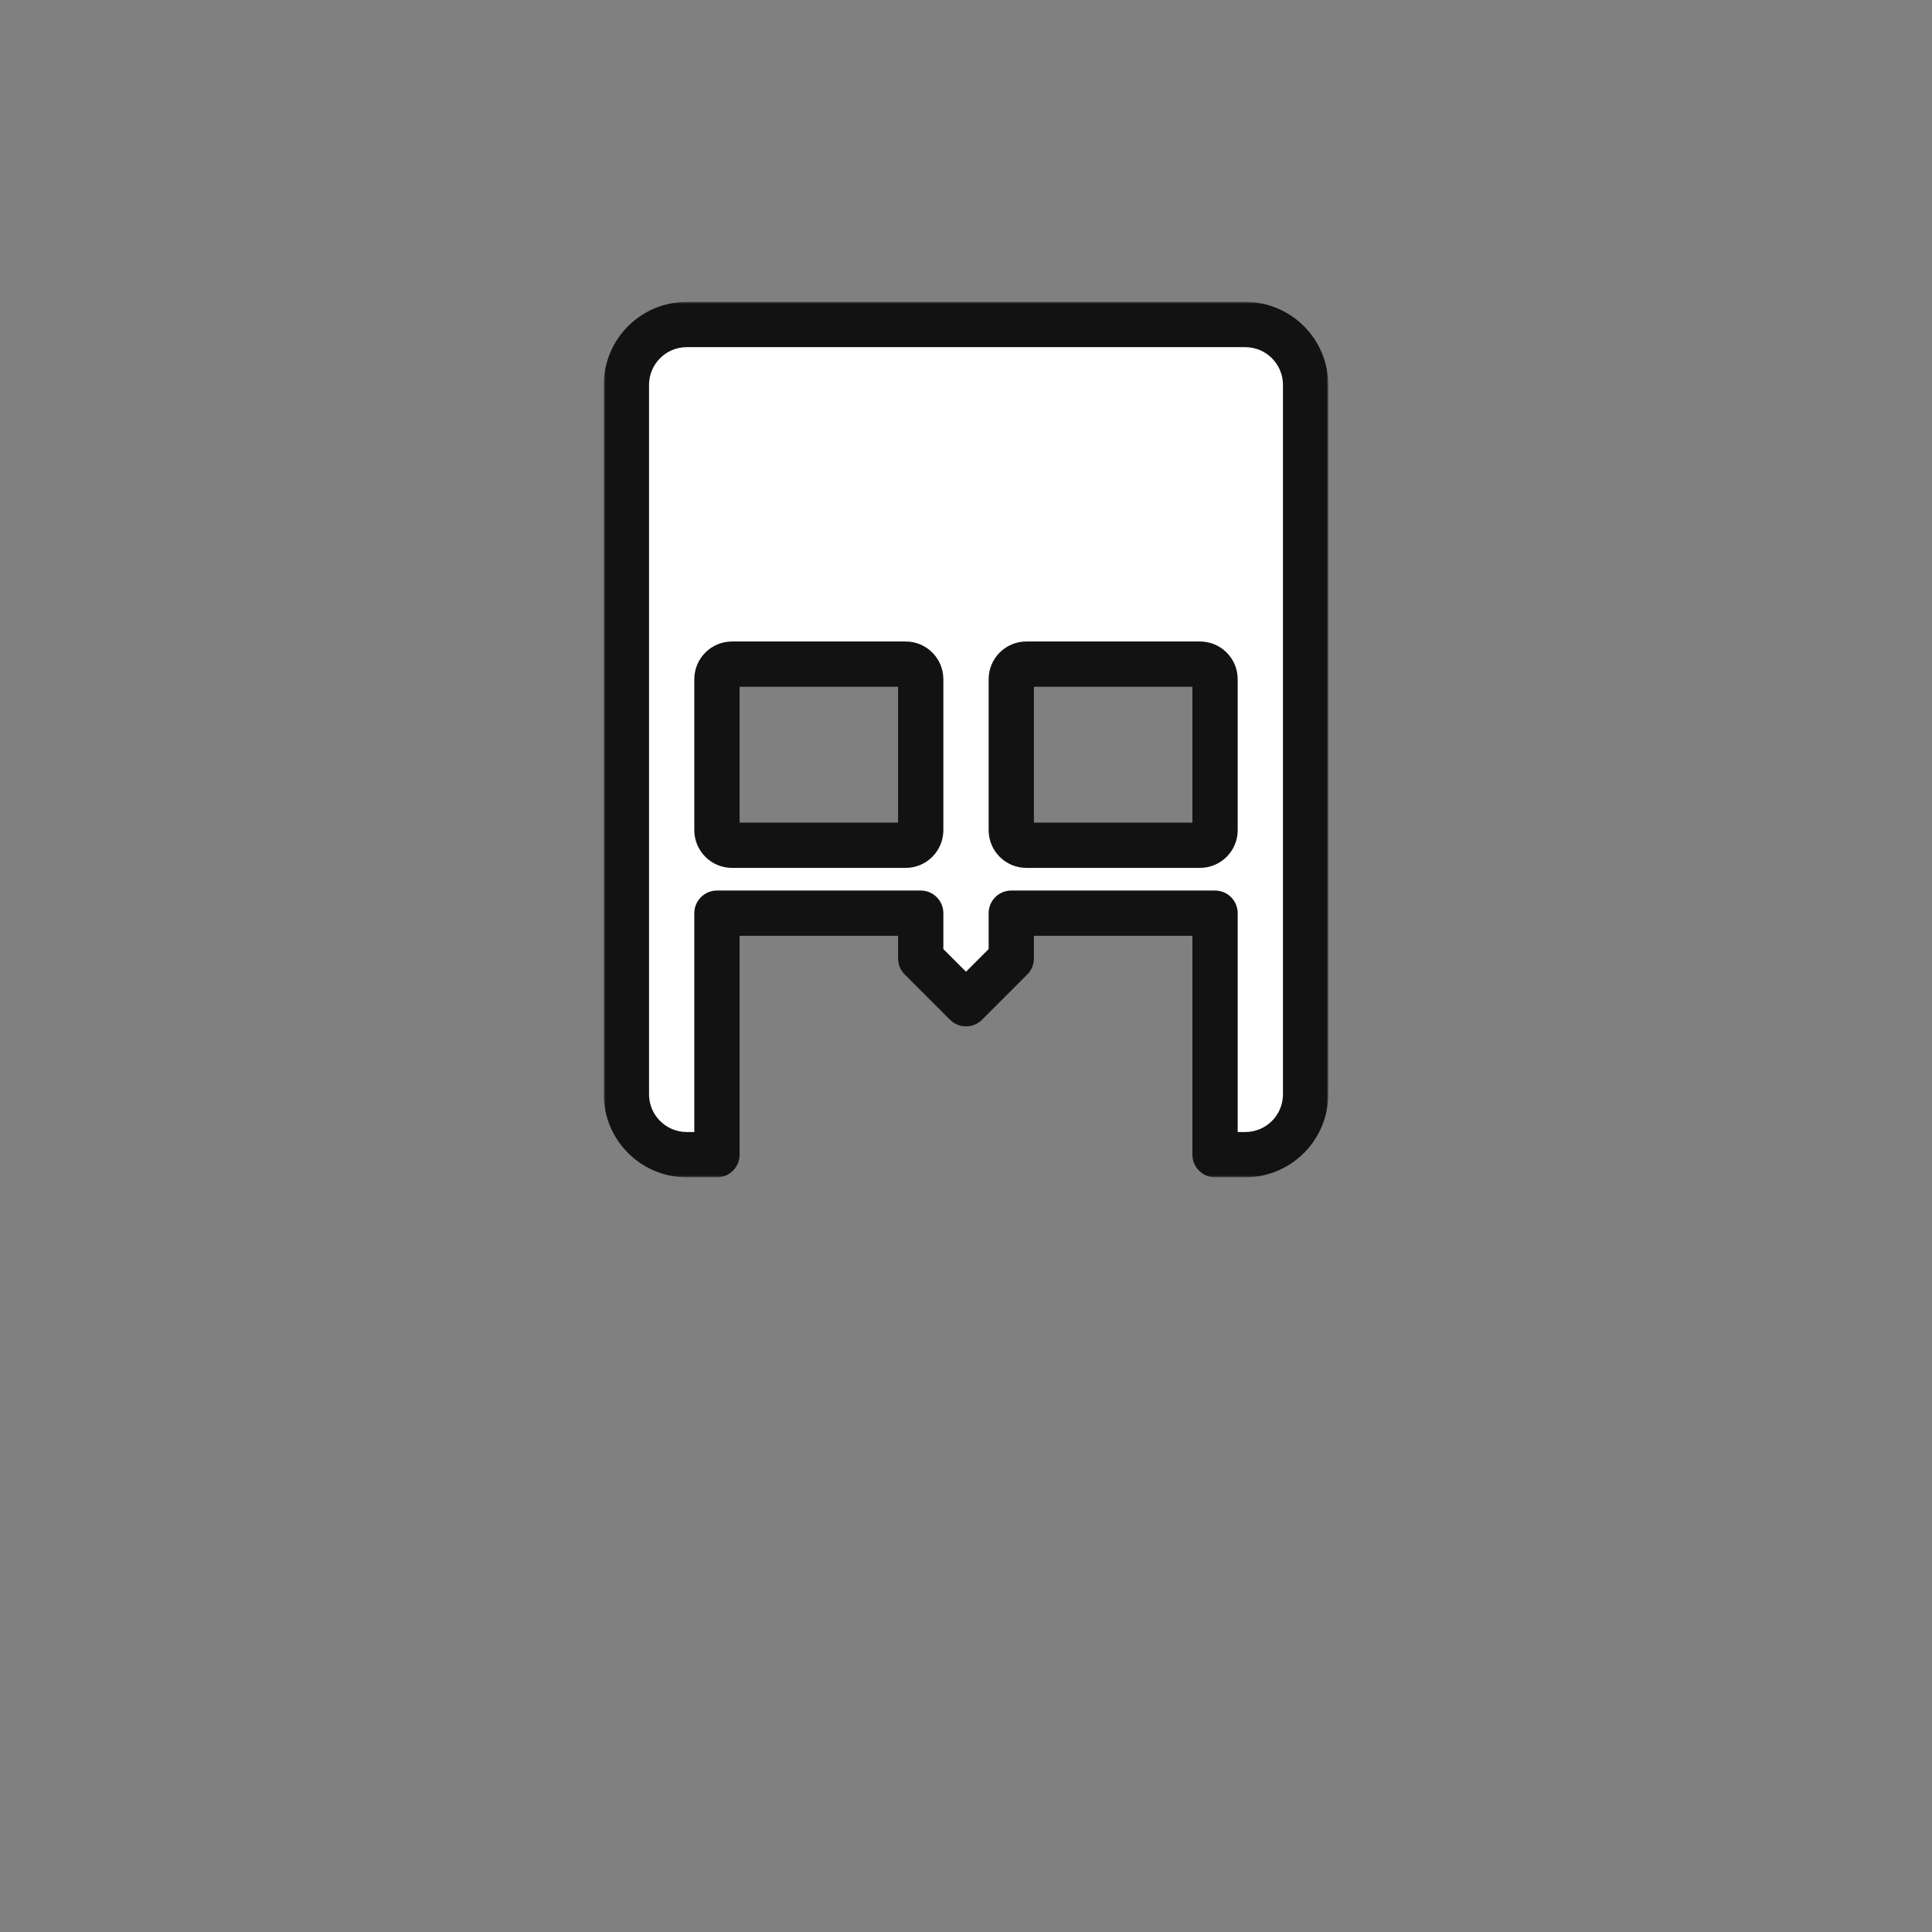 <svg width="512" height="512" viewBox="0 0 512 512" fill="none" xmlns="http://www.w3.org/2000/svg">
<rect x="0" y="0" width="512" height="512" fill="#808080" stroke="none"/>
<path d="M204 168.5C204 168.5 210.5 162 221.5 162C232.5 162 240 168.5 240 168.5" stroke="#121212" stroke-width="6" stroke-linecap="round" stroke-linejoin="round"/>
<path d="M272 168.5C272 168.5 278.5 162 289.5 162C300.5 162 308 168.5 308 168.5" stroke="#121212" stroke-width="6" stroke-linecap="round" stroke-linejoin="round"/>
<mask id="path-3-outside-1_1655_2981" maskUnits="userSpaceOnUse" x="160" y="80" width="192" height="232" fill="black">
<rect fill="white" x="160" y="80" width="192" height="232"/>
<path fill-rule="evenodd" clip-rule="evenodd" d="M346 166V102C346 93.163 338.837 86 330 86H182C173.163 86 166 93.163 166 102V166V218V242V290C166 298.837 173.163 306 182 306H190V242H244V254L256 266L268 254V242H322V306H330C338.837 306 346 298.837 346 290V242V218V166ZM190 180C190 177.791 191.791 176 194 176H240C242.209 176 244 177.791 244 180V220C244 222.209 242.209 224 240 224H194C191.791 224 190 222.209 190 220V180ZM272 176C269.791 176 268 177.791 268 180V220C268 222.209 269.791 224 272 224H318C320.209 224 322 222.209 322 220V180C322 177.791 320.209 176 318 176H272Z"/>
</mask>
<path fill-rule="evenodd" clip-rule="evenodd" d="M346 166V102C346 93.163 338.837 86 330 86H182C173.163 86 166 93.163 166 102V166V218V242V290C166 298.837 173.163 306 182 306H190V242H244V254L256 266L268 254V242H322V306H330C338.837 306 346 298.837 346 290V242V218V166ZM190 180C190 177.791 191.791 176 194 176H240C242.209 176 244 177.791 244 180V220C244 222.209 242.209 224 240 224H194C191.791 224 190 222.209 190 220V180ZM272 176C269.791 176 268 177.791 268 180V220C268 222.209 269.791 224 272 224H318C320.209 224 322 222.209 322 220V180C322 177.791 320.209 176 318 176H272Z" fill="white"/>
<path d="M190 306V312C193.314 312 196 309.314 196 306H190ZM190 242V236C186.686 236 184 238.686 184 242H190ZM244 242H250C250 238.686 247.314 236 244 236V242ZM244 254H238C238 255.591 238.632 257.117 239.757 258.243L244 254ZM256 266L251.757 270.243C254.101 272.586 257.899 272.586 260.243 270.243L256 266ZM268 254L272.243 258.243C273.368 257.117 274 255.591 274 254H268ZM268 242V236C264.686 236 262 238.686 262 242H268ZM322 242H328C328 238.686 325.314 236 322 236V242ZM322 306H316C316 309.314 318.686 312 322 312V306ZM340 102V166H352V102H340ZM330 92C335.523 92 340 96.477 340 102H352C352 89.85 342.15 80 330 80V92ZM182 92H330V80H182V92ZM172 102C172 96.477 176.477 92 182 92V80C169.85 80 160 89.85 160 102H172ZM172 166V102H160V166H172ZM172 218V166H160V218H172ZM172 242V218H160V242H172ZM172 290V242H160V290H172ZM182 300C176.477 300 172 295.523 172 290H160C160 302.15 169.85 312 182 312V300ZM190 300H182V312H190V300ZM184 242V306H196V242H184ZM244 236H190V248H244V236ZM250 254V242H238V254H250ZM260.243 261.757L248.243 249.757L239.757 258.243L251.757 270.243L260.243 261.757ZM263.757 249.757L251.757 261.757L260.243 270.243L272.243 258.243L263.757 249.757ZM262 242V254H274V242H262ZM322 236H268V248H322V236ZM328 306V242H316V306H328ZM330 300H322V312H330V300ZM340 290C340 295.523 335.523 300 330 300V312C342.15 312 352 302.15 352 290H340ZM340 242V290H352V242H340ZM340 218V242H352V218H340ZM340 166V218H352V166H340ZM194 170C188.477 170 184 174.477 184 180H196C196 181.105 195.105 182 194 182V170ZM240 170H194V182H240V170ZM250 180C250 174.477 245.523 170 240 170V182C238.895 182 238 181.105 238 180H250ZM250 220V180H238V220H250ZM240 230C245.523 230 250 225.523 250 220H238C238 218.895 238.895 218 240 218V230ZM194 230H240V218H194V230ZM184 220C184 225.523 188.477 230 194 230V218C195.105 218 196 218.895 196 220H184ZM184 180V220H196V180H184ZM274 180C274 181.105 273.105 182 272 182V170C266.477 170 262 174.477 262 180H274ZM274 220V180H262V220H274ZM272 218C273.105 218 274 218.895 274 220H262C262 225.523 266.477 230 272 230V218ZM318 218H272V230H318V218ZM316 220C316 218.895 316.895 218 318 218V230C323.523 230 328 225.523 328 220H316ZM316 180V220H328V180H316ZM318 182C316.895 182 316 181.105 316 180H328C328 174.477 323.523 170 318 170V182ZM272 182H318V170H272V182Z" fill="#121212" mask="url(#path-3-outside-1_1655_2981)"/>
</svg>
